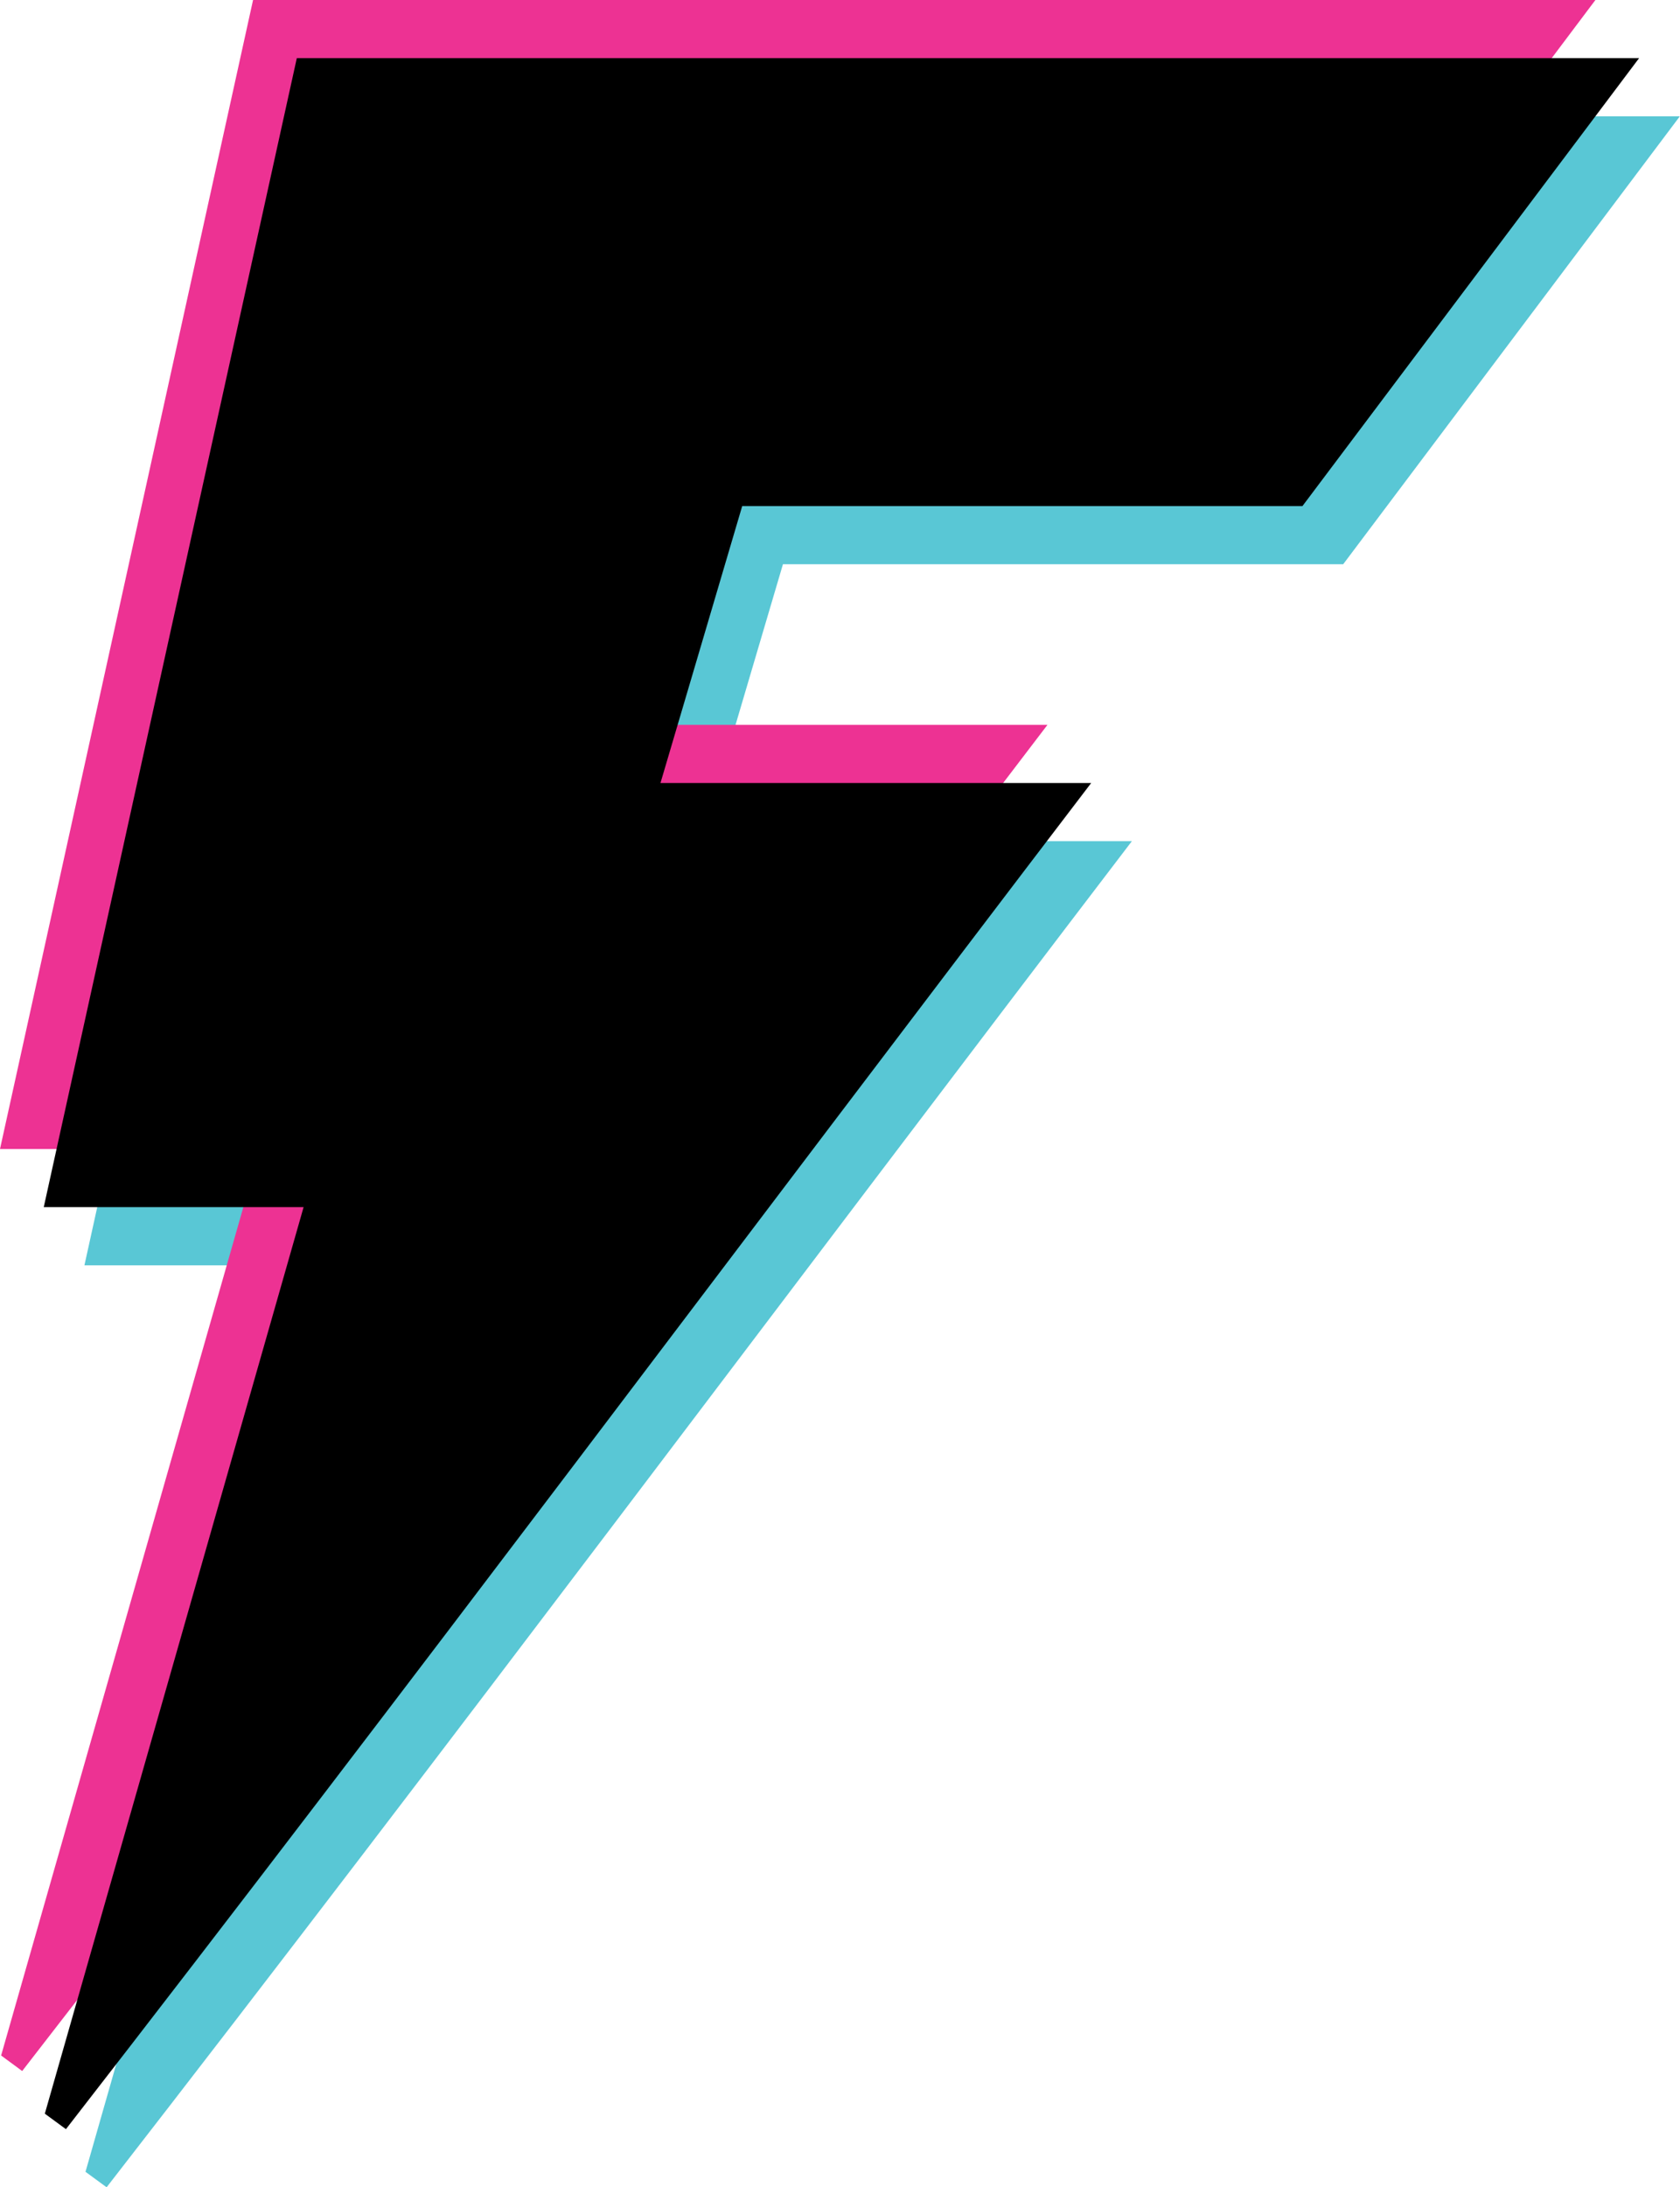 <svg id="Layer_1" data-name="Layer 1" xmlns="http://www.w3.org/2000/svg" viewBox="0 0 299.87 390.25"><defs><style>.cls-1{fill:#59c7d5;}.cls-2{fill:#ed3293;}</style></defs><title>FLASH</title><path class="cls-1" d="M376.63,718.37c61.09-78.65,120.64-158.49,183-240.16H482.76c5.18-17.55,9.8-33.22,14.59-49.41h100l60.09-79.92H417.84c-15,68.07-29.91,135.75-45.17,205h46.38c-15.69,55-30.94,108.34-46.19,161.73Z" transform="translate(-357.6 -328.13)"/><path class="cls-2" d="M361.56,697.63c61.09-78.66,120.64-158.5,183-240.17H467.69l14.59-49.41h100l60.09-79.92H402.77c-15,68.07-29.91,135.75-45.17,205H404c-15.7,55-30.95,108.34-46.2,161.73Z" transform="translate(-357.6 -328.13)"/><path d="M369.37,708c61.08-78.66,120.64-158.49,183-240.17H475.49l14.59-49.41h100l60.09-79.92H410.58c-15,68.07-29.92,135.75-45.17,205h46.38c-15.69,55-30.94,108.35-46.19,161.74Z" transform="translate(-357.6 -328.13)"/></svg>